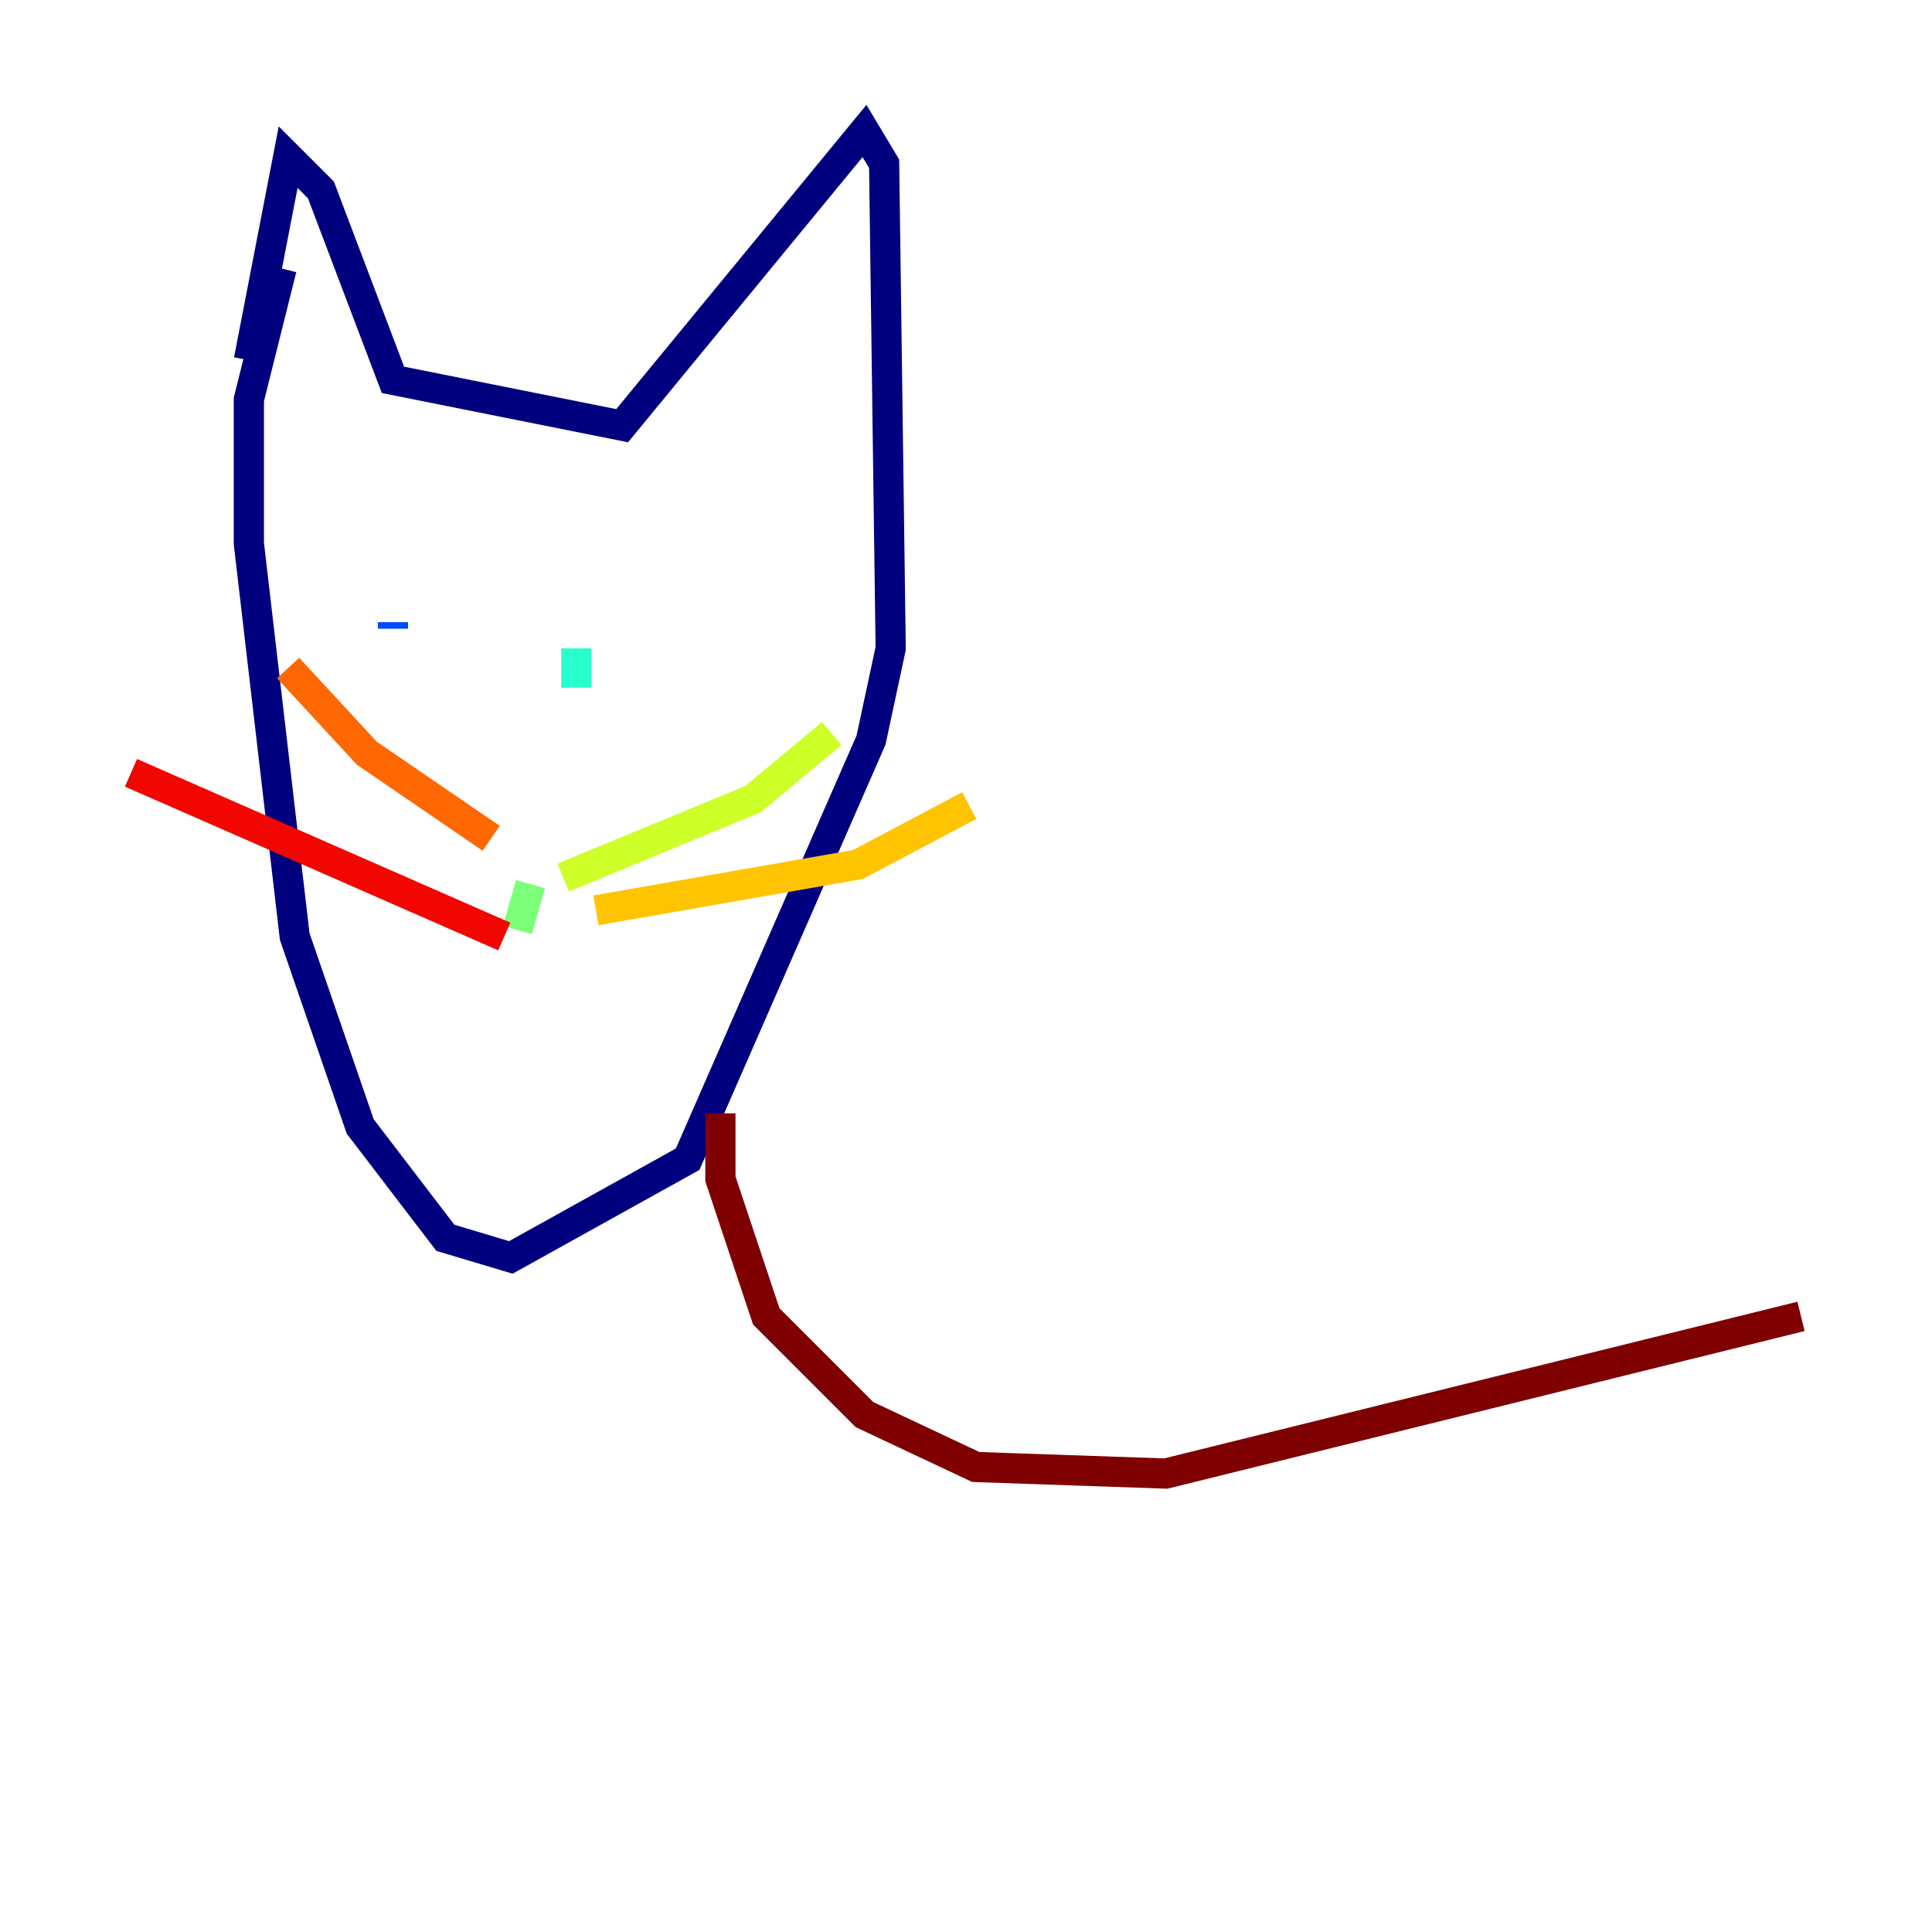 <?xml version="1.0" encoding="utf-8" ?>
<svg baseProfile="tiny" height="128" version="1.2" viewBox="0,0,128,128" width="128" xmlns="http://www.w3.org/2000/svg" xmlns:ev="http://www.w3.org/2001/xml-events" xmlns:xlink="http://www.w3.org/1999/xlink"><defs /><polyline fill="none" points="16.488,23.864 19.091,10.414 21.261,12.583 26.034,25.166 41.22,28.203 57.275,8.678 58.576,10.848 59.01,42.956 57.709,49.031 45.559,76.8 33.844,83.308 29.505,82.007 23.864,74.63 19.525,62.047 16.488,36.014 16.488,26.468 18.658,17.79" stroke="#00007f" stroke-width="2" /><polyline fill="none" points="32.542,40.352 32.542,40.352" stroke="#0000f1" stroke-width="2" /><polyline fill="none" points="26.034,41.654 26.034,41.22" stroke="#004cff" stroke-width="2" /><polyline fill="none" points="40.352,38.183 40.352,38.183" stroke="#00b0ff" stroke-width="2" /><polyline fill="none" points="38.183,45.559 38.183,42.956" stroke="#29ffcd" stroke-width="2" /><polyline fill="none" points="35.146,58.576 34.278,61.614" stroke="#7cff79" stroke-width="2" /><polyline fill="none" points="37.315,58.142 49.898,52.936 55.105,48.597" stroke="#cdff29" stroke-width="2" /><polyline fill="none" points="39.485,60.312 56.841,57.275 64.217,53.37" stroke="#ffc400" stroke-width="2" /><polyline fill="none" points="32.542,55.539 24.298,49.898 19.091,44.258" stroke="#ff6700" stroke-width="2" /><polyline fill="none" points="33.41,62.047 8.678,51.2" stroke="#f10700" stroke-width="2" /><polyline fill="none" points="47.729,73.763 47.729,78.102 50.766,87.214 57.275,93.722 64.651,97.193 77.234,97.627 119.322,87.214" stroke="#7f0000" stroke-width="2" /></svg>